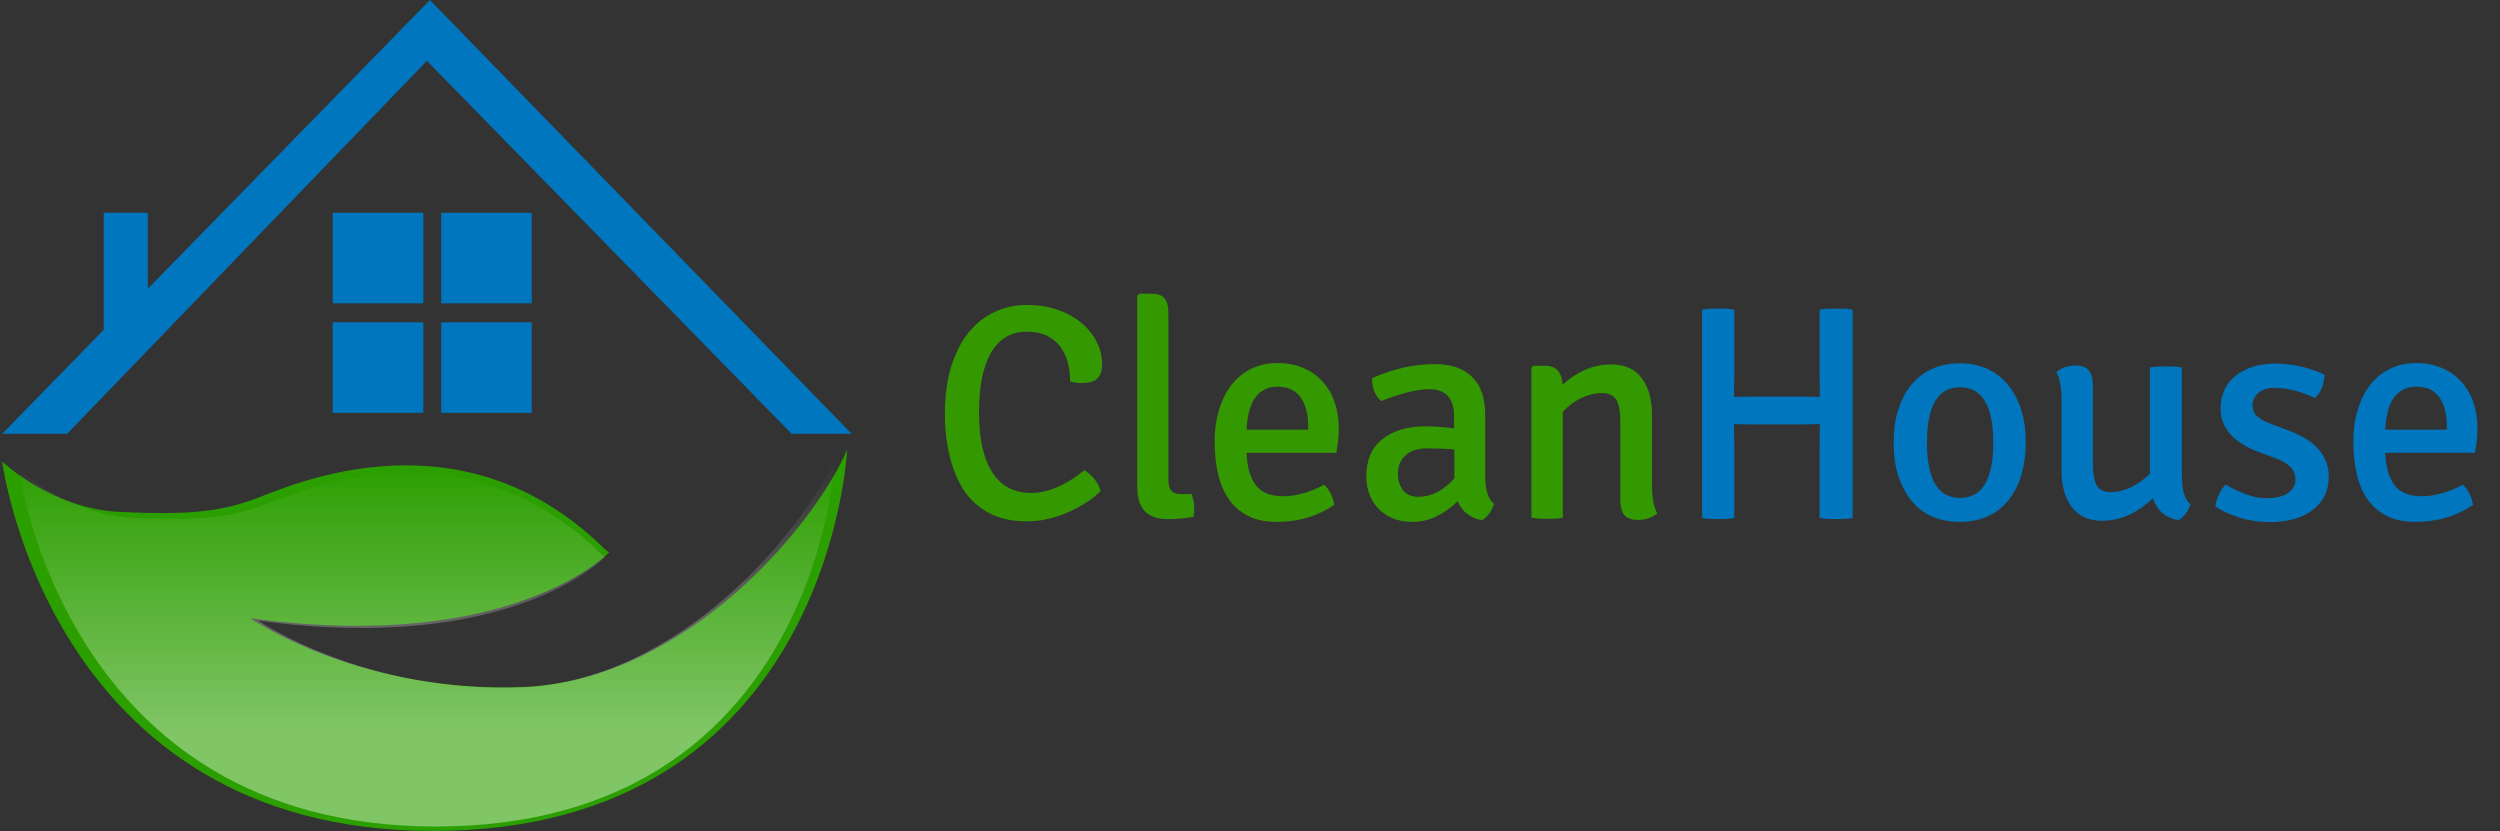 <?xml version="1.0" encoding="utf-8"?>
<!-- Generator: Adobe Illustrator 23.0.1, SVG Export Plug-In . SVG Version: 6.00 Build 0)  -->
<svg version="1.1" id="Camada_1" xmlns="http://www.w3.org/2000/svg" xmlns:xlink="http://www.w3.org/1999/xlink" x="0px" y="0px"
	 viewBox="0 0 908.3 302" style="enable-background:new 0 0 908.3 302;" xml:space="preserve">
<rect x="0" y="0" width="908.3" height="302" fill="#333333" stroke="none"/>
<style type="text/css">
	.st0{fill:#0076BE;}
	.st1{fill:#2B9E00;}
	.st2{fill:url(#SVGID_1_);}
	.st3{fill:#349901;}
</style>
<polygon class="st0" points="0.8,157.6 37.7,119.8 37.7,77.3 53.7,77.3 53.7,104.9 156.2,0 309.4,157.6 287.6,157.6 155.1,22.1 
	24.4,157.6 "/>
<rect x="120.9" y="77.3" class="st0" width="32.9" height="32.9"/>
<rect x="160.3" y="77.3" class="st0" width="32.9" height="32.9"/>
<rect x="120.9" y="117.1" class="st0" width="32.9" height="32.9"/>
<rect x="160.3" y="117.1" class="st0" width="32.9" height="32.9"/>
<path class="st1" d="M0.8,167.7c0,0,18.1,17.2,42.7,18.3s36.3,0.1,49.8-5s74-32.2,125.5,17.6c0,0,1.4,1.6,2.6,2
	c0,0-34.8,37-130.5,24c0,0,39.3,27.3,99.1,25s106.5-59.7,117.8-86.3c0,0-6.2,138.6-150.5,138.6C17.9,302,0.8,167.7,0.8,167.7z"/>
<linearGradient id="SVGID_1_" gradientUnits="userSpaceOnUse" x1="155.075" y1="167.199" x2="155.075" y2="265.569">
	<stop  offset="0" style="stop-color:#FFFFFF;stop-opacity:0"/>
	<stop  offset="0.859" style="stop-color:#FFFFFF;stop-opacity:0.344"/>
	<stop  offset="1" style="stop-color:#FFFFFF;stop-opacity:0.4"/>
</linearGradient>
<path class="st2" d="M6.9,170.4c0,0,17.5,16.6,41.2,17.7s35.1,0.1,48.1-4.8s71.4-31.1,121.2,17c0,0,1.3,1.6,2.5,2
	c0,0-33.6,35.7-126,23.2c0,0,38,26.4,95.7,24.2c57.7-2.2,102.8-57.7,113.8-83.3c0,0-6,133.9-145.3,133.9
	C23.3,300.1,6.9,170.4,6.9,170.4z"/>
<g>
	<path class="st3" d="M388.8,138.6c0-2.4-0.3-4.6-0.8-6.8c-0.6-2.2-1.5-4.1-2.7-5.8c-1.3-1.7-2.9-3-4.9-4s-4.4-1.5-7.3-1.5
		c-5.7,0-10,2.5-13,7.6c-3,5.1-4.4,12.4-4.4,21.9c0,9.4,1.6,16.6,4.8,21.6c3.2,5,7.9,7.5,14.1,7.5c6.2,0,12.7-2.8,19.4-8.3
		c3,2,5,4.5,5.9,7.6c-1.6,1.6-3.5,3.1-5.6,4.4c-2.1,1.3-4.3,2.5-6.7,3.5c-2.3,1-4.7,1.8-7.2,2.3c-2.5,0.6-4.9,0.8-7.3,0.8
		c-5.7,0-10.5-1.1-14.3-3.3c-3.8-2.2-6.9-5.1-9-8.6c-2.2-3.6-3.8-7.7-4.9-12.4c-1.1-4.7-1.6-9.5-1.6-14.6c0-6.6,0.8-12.4,2.3-17.4
		c1.6-4.9,3.7-9.1,6.4-12.4c2.7-3.3,5.9-5.8,9.5-7.4c3.6-1.7,7.5-2.5,11.5-2.5c4.2,0,8,0.6,11.4,1.8c3.4,1.2,6.2,2.8,8.6,4.8
		c2.4,2,4.2,4.3,5.5,6.9c1.3,2.6,1.9,5.3,1.9,8.2c0,4.4-2.2,6.6-6.7,6.6C392.3,139.3,390.7,139.1,388.8,138.6z"/>
	<path class="st3" d="M428.8,179.5h4.1c0.7,1.9,1,3.5,1,4.9c0,1.4-0.1,2.5-0.3,3.4c-3,0.5-6.1,0.8-9.4,0.8c-7.3,0-11-3.8-11-11.4
		v-69.8l0.8-0.7h4.3c2.3,0,3.9,0.6,4.8,1.7c0.9,1.1,1.4,3,1.4,5.6v60.5C424.5,177.9,425.9,179.5,428.8,179.5z"/>
	<path class="st3" d="M485.5,164.5h-32.6c0.2,5.1,1.3,9,3.3,11.7c2,2.7,5.3,4.1,9.9,4.1c2.2,0,4.6-0.3,7.1-1
		c2.5-0.7,5.2-1.7,7.9-3.2c1.8,1.7,3.1,4.1,3.7,7.3c-5.9,4.1-12.9,6.2-20.8,6.2c-4.2,0-7.8-0.7-10.6-2.2c-2.9-1.5-5.2-3.5-7-6.1
		c-1.8-2.6-3.1-5.7-3.9-9.3c-0.8-3.6-1.2-7.4-1.2-11.6c0-4.1,0.5-7.9,1.6-11.4c1-3.5,2.5-6.5,4.4-9c1.9-2.5,4.3-4.5,7.1-5.9
		c2.8-1.4,6-2.2,9.6-2.2s6.7,0.6,9.5,1.8c2.8,1.2,5.1,2.8,7,4.9c1.9,2.1,3.4,4.6,4.4,7.5c1,2.9,1.5,6.1,1.5,9.5
		c0,1.5-0.1,2.9-0.2,4.4C486,161.5,485.8,163,485.5,164.5z M464.2,140.5c-7,0-10.8,5.2-11.3,15.6h22.4v-1.4c0-4.2-0.9-7.6-2.7-10.3
		C470.7,141.8,467.9,140.5,464.2,140.5z"/>
	<path class="st3" d="M542.8,183.1c-0.9,2.7-2.3,4.6-4.3,5.9c-4.4-0.8-7.3-3.1-8.9-6.9c-5.2,5-10.6,7.5-16.2,7.5
		c-2.8,0-5.3-0.4-7.4-1.3c-2.1-0.9-3.9-2.1-5.3-3.6c-1.4-1.5-2.5-3.3-3.2-5.2c-0.7-2-1.1-4-1.1-6.2c0-6.1,1.9-10.6,5.8-13.7
		c3.9-3.1,9-4.7,15.5-4.7c1.8,0,3.7,0.1,5.4,0.2c1.8,0.1,3.5,0.3,5.2,0.6v-4.4c0-6.6-3-9.9-9.1-9.9c-4.2,0-10,1.4-17.4,4.3
		c-2.1-1.8-3.3-4.6-3.3-8.3c7.5-3.4,15.2-5.1,22.9-5.1c5.8,0,10.2,1.5,13.4,4.6c3.2,3.1,4.8,7.7,4.8,13.9v22.7
		C539.7,178.1,540.7,181.3,542.8,183.1z M515.3,180.5c4.7,0,9.1-2.2,13.1-6.7v-10.5c-1.5-0.1-3-0.3-4.7-0.3
		c-1.6-0.1-3.3-0.1-5.1-0.1c-3.4,0-6,0.8-7.9,2.5c-1.9,1.7-2.8,3.9-2.8,6.6c0,2.7,0.7,4.7,2,6.3C511.2,179.8,513,180.5,515.3,180.5z
		"/>
	<path class="st3" d="M600.2,150.6v25.8c0,4.4,0.6,7.7,1.9,10.1c-1.9,1.6-4.2,2.4-6.8,2.4c-2.5,0-4.2-0.6-5.2-1.8
		c-0.9-1.2-1.4-3-1.4-5.5v-28.2c0-3.8-0.5-6.6-1.5-8.2c-1-1.6-2.7-2.4-5.2-2.4c-2.4,0-4.9,0.6-7.5,1.8c-2.5,1.2-4.8,2.9-6.7,5v38.5
		c-1.3,0.3-3.1,0.4-5.7,0.4c-1.2,0-2.3,0-3.2-0.1c-1-0.1-1.8-0.2-2.5-0.3v-54.5l0.7-0.7h4.3c4,0,6.1,2.3,6.3,6.9
		c5.4-4.9,11.3-7.4,17.6-7.4c5,0,8.6,1.6,11.1,4.9C599,140.7,600.2,145.1,600.2,150.6z"/>
	<path class="st0" d="M661.2,144.2l-0.1-8.2v-23.5c1.6-0.3,3.6-0.4,6-0.4c2.4,0,4.4,0.1,6,0.4v75.7c-1.7,0.3-3.7,0.4-6,0.4
		c-2.3,0-4.3-0.1-6-0.4v-25.9l0.1-8.2l-6.2,0.1h-18.7l-6.3-0.1l0.1,8.2v25.9c-1.6,0.3-3.5,0.4-5.9,0.4c-2.4,0-4.3-0.1-5.8-0.4v-75.7
		c1.5-0.3,3.4-0.4,5.8-0.4c2.4,0,4.4,0.1,5.9,0.4V136l-0.1,8.2l6.3-0.1h18.7L661.2,144.2z"/>
	<path class="st0" d="M728.1,183.5c-4.1,4.1-9.4,6.1-16.1,6.1c-3.8,0-7.2-0.7-10.2-2c-3-1.4-5.5-3.3-7.5-5.9c-2-2.5-3.6-5.6-4.7-9.1
		c-1.1-3.5-1.6-7.4-1.6-11.8c0-4.3,0.5-8.2,1.6-11.7c1.1-3.5,2.6-6.6,4.7-9.1c2-2.5,4.5-4.5,7.5-5.9c3-1.4,6.4-2.1,10.2-2.1
		c3.8,0,7.2,0.7,10.2,2.1c3,1.4,5.4,3.3,7.5,5.9c2,2.5,3.6,5.6,4.7,9.1c1.1,3.5,1.6,7.5,1.6,11.7
		C735.9,170.7,733.3,178.3,728.1,183.5z M712.1,140.7c-8,0-12,6.7-12,20.1c0,13.4,4,20.1,12,20.1c8.1,0,12.1-6.7,12.1-20.1
		C724.2,147.4,720.1,140.7,712.1,140.7z"/>
	<path class="st0" d="M749,171v-25.8c0-4.4-0.6-7.8-1.9-10c1.8-1.6,4.2-2.4,7.2-2.4c4.1,0,6.1,2.4,6.1,7.2v28.2
		c0,3.8,0.5,6.6,1.4,8.2c1,1.6,2.7,2.4,5.1,2.4c2.4,0,4.9-0.6,7.4-1.8c2.5-1.2,4.8-2.9,6.8-4.9v-38.6c2.1-0.3,4-0.4,5.7-0.4
		c1.7,0,3.7,0.1,5.9,0.4v39.2c0,5.2,1,8.7,3.1,10.5c-0.8,2.7-2.3,4.6-4.3,5.8c-4.7-0.8-7.8-3.5-9.3-8c-5.8,5.5-11.9,8.2-18.5,8.2
		c-4.9,0-8.5-1.7-11-5S749,176.5,749,171z"/>
	<path class="st0" d="M804.9,184.1c0.1-1.3,0.5-2.7,1.2-4.3c0.7-1.6,1.6-2.8,2.5-3.7c5.9,3.3,10.7,4.9,14.4,4.9
		c3.8,0,6.5-0.6,8.3-1.9c1.8-1.3,2.7-2.9,2.7-5c0-3.3-2.3-5.8-7-7.5l-6.2-2.3c-9.3-3.5-14-8.8-14-15.8c0-5.1,1.8-9.1,5.5-12
		c3.7-2.9,8.4-4.4,14.4-4.4c6,0,11.9,1.3,17.8,4c0,1.5-0.3,3-0.9,4.7c-0.6,1.6-1.5,2.9-2.5,3.8c-5.2-2.4-10.2-3.7-14.7-3.7
		c-2.4,0-4.4,0.6-5.8,1.8c-1.4,1.2-2.2,2.7-2.2,4.4c0,1.8,0.5,3.1,1.6,4.1c1.1,1,2.8,1.9,5.3,2.9l6.7,2.5
		c9.4,3.6,14.1,9.2,14.1,16.6c0,5.1-2,9.1-5.9,12.1c-3.9,3-9.2,4.4-16,4.4C817.4,189.6,811,187.8,804.9,184.1z"/>
	<path class="st0" d="M899.2,164.5h-32.6c0.2,5.1,1.3,9,3.3,11.7c2,2.7,5.3,4.1,9.9,4.1c2.2,0,4.6-0.3,7.1-1
		c2.5-0.7,5.2-1.7,7.9-3.2c1.8,1.7,3.1,4.1,3.7,7.3c-5.9,4.1-12.9,6.2-20.8,6.2c-4.2,0-7.8-0.7-10.6-2.2c-2.9-1.5-5.2-3.5-7-6.1
		c-1.8-2.6-3.1-5.7-3.9-9.3c-0.8-3.6-1.2-7.4-1.2-11.6c0-4.1,0.5-7.9,1.6-11.4c1-3.5,2.5-6.5,4.4-9c1.9-2.5,4.3-4.5,7.1-5.9
		c2.8-1.4,6-2.2,9.6-2.2s6.7,0.6,9.5,1.8c2.8,1.2,5.1,2.8,7,4.9c1.9,2.1,3.4,4.6,4.4,7.5c1,2.9,1.5,6.1,1.5,9.5
		c0,1.5-0.1,2.9-0.2,4.4C899.7,161.5,899.5,163,899.2,164.5z M877.9,140.5c-7,0-10.8,5.2-11.3,15.6H889v-1.4c0-4.2-0.9-7.6-2.7-10.3
		C884.5,141.8,881.7,140.5,877.9,140.5z"/>
</g>
</svg>
